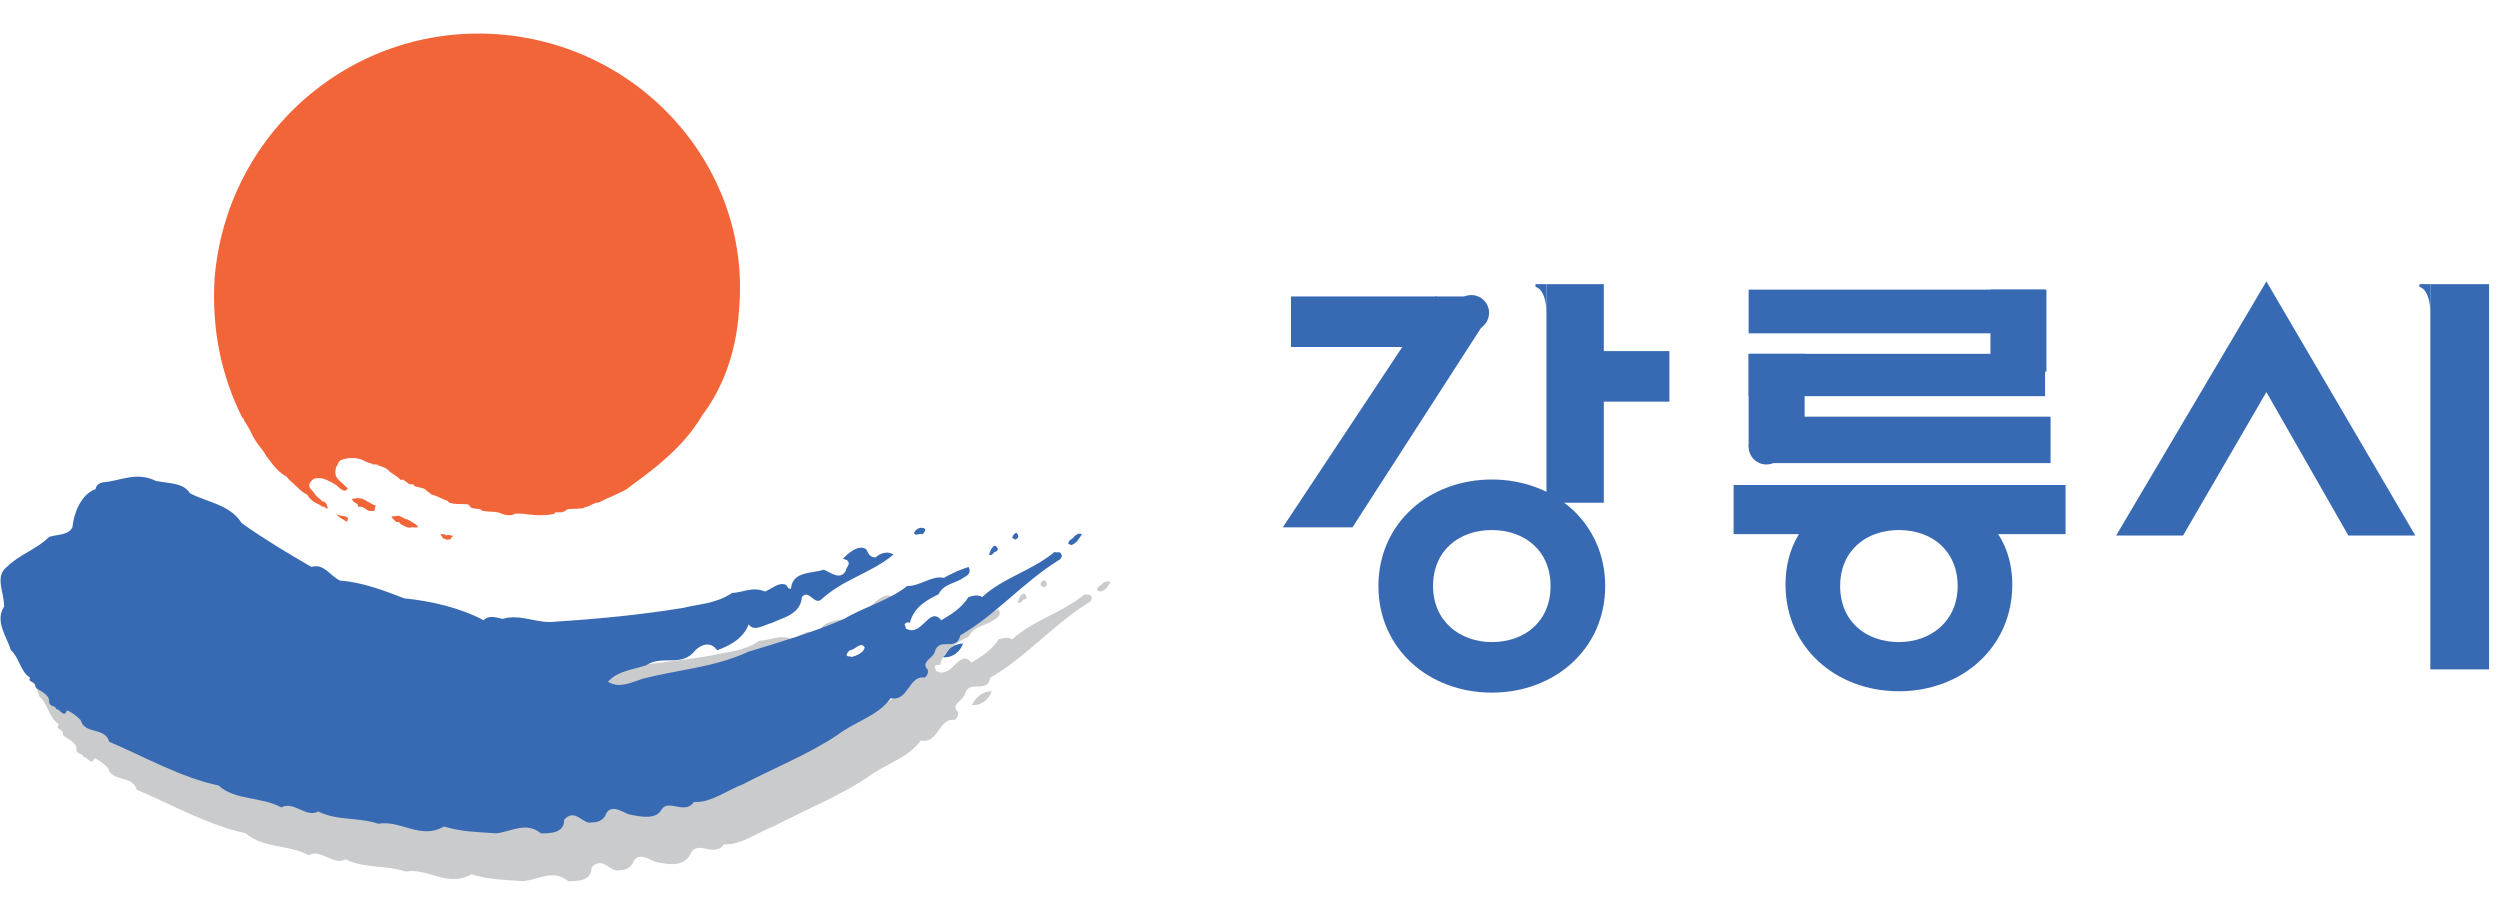 <?xml version="1.0" encoding="utf-8"?>
<!-- Generator: Adobe Illustrator 27.2.0, SVG Export Plug-In . SVG Version: 6.00 Build 0)  -->
<svg version="1.1" id="Layer_1" xmlns="http://www.w3.org/2000/svg" xmlns:xlink="http://www.w3.org/1999/xlink" x="0px" y="0px"
	 viewBox="0 0 183 67" style="enable-background:new 0 0 183 67;" xml:space="preserve">
<style type="text/css">
	.st0{fill:none;}
	.st1{fill:#CACBCD;}
	.st2{fill:#386AB3;}
	.st3{fill:#F26539;}
</style>
<g>
	<path class="st0" d="M36.3,21.6L36,22.9c0,0.1,0,0.1,0,0.2c0,0,0,0.1,0,0.1c0,0.1,0,0.1,0.1,0.2c0,0,0.1,0.1,0.2,0.1
		c0.1,0,0.1,0,0.2,0s0.1-0.1,0.2-0.1c0.1-0.1,0.2-0.3,0.3-0.5c0.1-0.2,0.1-0.4,0.1-0.7c0-0.4-0.1-0.8-0.4-1.1
		c-0.3-0.3-0.6-0.4-1.1-0.4c-0.2,0-0.4,0-0.6,0.1c-0.2,0.1-0.4,0.2-0.5,0.3c-0.2,0.2-0.4,0.4-0.5,0.7c-0.1,0.3-0.2,0.6-0.2,0.9
		c0,0.5,0.1,0.9,0.4,1.2c0.3,0.3,0.7,0.5,1.2,0.5c0.2,0,0.4,0,0.6-0.1c0.2-0.1,0.4-0.2,0.6-0.3l0.1,0.1c-0.2,0.2-0.4,0.3-0.6,0.4
		c-0.2,0.1-0.5,0.1-0.7,0.1c-0.3,0-0.5,0-0.7-0.1c-0.2-0.1-0.4-0.2-0.6-0.3c-0.2-0.2-0.4-0.4-0.5-0.6s-0.2-0.5-0.2-0.8
		c0-0.3,0-0.5,0.1-0.7c0.1-0.2,0.2-0.4,0.3-0.6c0.2-0.3,0.4-0.5,0.7-0.6c0.3-0.1,0.6-0.2,0.9-0.2c0.2,0,0.4,0,0.6,0.1
		c0.2,0.1,0.4,0.2,0.5,0.3c0.2,0.2,0.3,0.3,0.4,0.5c0.1,0.2,0.1,0.4,0.1,0.7c0,0.3,0,0.5-0.1,0.7s-0.2,0.4-0.4,0.6
		c-0.1,0.1-0.2,0.1-0.3,0.2c-0.1,0-0.2,0.1-0.3,0.1c-0.1,0-0.2,0-0.3-0.1c-0.1-0.1-0.1-0.1-0.1-0.3l0-0.1c-0.1,0.1-0.2,0.2-0.3,0.3
		c-0.1,0.1-0.2,0.1-0.3,0.1c-0.2,0-0.4-0.1-0.5-0.2c-0.1-0.1-0.2-0.3-0.2-0.6c0-0.4,0.1-0.7,0.3-0.9c0.2-0.2,0.4-0.4,0.7-0.4
		c0.1,0,0.2,0,0.3,0.1c0.1,0.1,0.2,0.2,0.2,0.3l0.1-0.3C36.1,21.6,36.3,21.6,36.3,21.6z M35.8,21.8c-0.1-0.1-0.2-0.1-0.3-0.1
		c-0.2,0-0.4,0.1-0.5,0.3c-0.1,0.2-0.2,0.5-0.2,0.8c0,0.2,0,0.3,0.1,0.4c0.1,0.1,0.2,0.2,0.3,0.2c0.1,0,0.3-0.1,0.4-0.2
		c0.1-0.1,0.2-0.3,0.2-0.5l0.1-0.6C35.9,22,35.9,21.9,35.8,21.8z"/>
	<g>
		<path class="st1" d="M69.8,42.2c0.1,0.1-0.1,0.4-0.2,0.4c-0.2-0.1-0.5,0.2-0.6-0.1C69.1,42.3,69.4,41.9,69.8,42.2z"/>
		<path class="st1" d="M76.5,42.5c0.2,0.2,0.2,0.4-0.1,0.5c-0.1-0.1-0.2-0.1-0.2-0.1C76.1,42.7,76.3,42.4,76.5,42.5z"/>
		<path class="st1" d="M75.1,43.6c0.1,0.1,0,0.3-0.2,0.3c-0.1,0.1-0.2,0.3-0.4,0.2C74.6,43.7,74.9,43.2,75.1,43.6z"/>
		<path class="st1" d="M81.3,42.6c-0.2,0.3-0.4,0.7-0.8,0.7l-0.2-0.1c0-0.3,0.3-0.3,0.4-0.5C80.8,42.6,81.1,42.5,81.3,42.6z"/>
		<path class="st1" d="M13.4,38.7c0.9,0.2,2,0.1,2.5,0.9c1.3,0.7,2.9,0.8,3.8,2.2c1.7,1.2,3.2,2.1,5.1,3.2c0.9-0.3,1.4,0.7,2.1,1
			c1.6,0.1,3.4,0.8,4.7,1.3c2,0.2,4.1,0.7,5.8,1.6c0.4-0.4,0.9-0.2,1.4-0.1c1.3-0.4,2.6,0.4,3.9,0.2c3.2-0.2,6.2-0.5,9.3-1
			c1.2-0.3,2.4-0.3,3.6-1.1c0.7,0,1.5-0.5,2.4-0.1c0.5-0.2,1-0.7,1.5-0.5c0.2,0.1,0.1,0.3,0.4,0.3c0.1-1.3,1.5-1.1,2.4-1.4
			c0.5,0.2,1.2,0.8,1.6,0.1c0.1-0.4,0.4-0.5,0.1-0.8l-0.3-0.1c0.3-0.3,1.1-1.1,1.7-0.7c0.2,0.4,0.3,0.6,0.7,0.6
			c0.3-0.3,0.9-0.5,1.3-0.2c-1.7,1.4-3.7,1.8-5.3,3.3c-0.5,0.4-0.9-0.8-1.4-0.2c-0.1,1.3-1.4,1.5-2.2,1.9c-0.5,0.1-1.3,0.7-1.7,0.1
			c-0.4,1.1-1.5,1.6-2.3,1.9c-0.5-0.7-1.2-0.4-1.6,0c-1,1.3-2.4,0.3-3.6,1.1c-0.9,0.3-2,0.4-2.7,1.1L46.7,53
			c0.8,0.5,1.6,0.1,2.5-0.2c2.6-0.7,5.2-0.8,7.8-2c2.3-0.7,4.7-1.4,7-2.4c1.5-0.9,3.2-1.3,4.6-2.4c1,0,1.8-0.8,2.7-0.6
			c0.7-0.4,1.2-0.6,1.8-0.8c0.2,0.4,0,0.6-0.4,0.8c-0.5,0.4-1.4,0.4-1.8,1.2c-0.8,0.4-1.8,0.9-2.1,2.1c-0.2-0.1-0.3,0-0.4,0.1
			c0.1,0.1,0.1,0.3,0.1,0.3c1.2,0.7,1.7-1.7,2.6-0.6c0.7-0.4,1.5-0.9,2-1.7c0.4-0.1,0.6-0.2,1,0c1.5-1.4,3.6-1.9,5.3-3.3
			c0.2,0.1,0.4-0.1,0.5,0.2c0.1,0.1-0.1,0.4-0.2,0.4c-2.7,1.7-4.6,4-7.2,5.5c-0.3,1.3-1.6,0-1.9,1.3c-0.2,0.4-1,0.7-0.5,1.2
			c0.1,0.3-0.1,0.5-0.2,0.6c-1.2-0.2-1.2,1.8-2.5,1.5c-0.9,1.3-2.6,1.7-3.9,2.7c-2.1,1.4-4.6,2.4-6.9,3.6c-1.1,0.4-2.4,1.4-3.6,1.3
			c-0.7,1-1.9-0.3-2.4,0.6c-0.5,1.1-1.6,0.9-2.6,0.7c-0.5-0.2-1.2-0.7-1.6-0.1c-0.2,0.6-0.7,0.7-1.1,0.7c-0.6,0.2-1.2-1.1-2-0.2
			c0,1-1,1-1.7,1c-1.1-0.9-2.2-0.1-3.3,0c-1.3-0.1-2.5-0.1-3.8-0.5c-1.7,1-3.2-0.5-4.8-0.2c-1.5-0.5-3-0.2-4.4-0.9
			c-0.9,0.5-1.8-0.8-2.7-0.3c-1.5-0.8-3.4-0.5-4.6-1.6c-2.8-0.6-5.4-2.1-8-3.2c-0.3-1.1-1.8-0.5-2.1-1.6c-0.3-0.3-0.7-0.6-1-0.7
			c-0.2,0.6-0.5-0.1-0.8-0.1c0-0.3-0.6-0.1-0.5-0.7c-0.2-0.5-0.7-0.6-1-0.9C4.7,53.3,4,53.5,4.3,53c-0.7-0.4-0.8-1.5-1.4-2
			c-0.3-1-1.2-2.1-0.5-3.2c0-1.1-0.7-2.2,0.2-2.9c0.9-0.9,2.2-1.3,3.1-2.2c0.6-0.2,1.4-0.1,1.7-0.7c0.1-1,0.6-2.4,1.7-2.8
			c0-0.3,0.4-0.5,0.6-0.5C10.8,38.6,12.1,38,13.4,38.7z M64.3,51.1c-0.1,0.1-0.3,0.3-0.2,0.4s0.3,0,0.3,0.1c0.4-0.1,0.9-0.3,1-0.7
			C65.1,50.4,64.7,51.1,64.3,51.1z"/>
		<path class="st1" d="M71.6,51c0.3-0.3,0.7-0.4,1-0.4c-0.2,0.6-0.8,1.1-1.5,1C71.3,51.5,71.3,51.2,71.6,51z"/>
	</g>
	<g>
		<path class="st2" d="M67.7,38.7c0.1,0.1-0.1,0.4-0.2,0.4c-0.2-0.1-0.5,0.2-0.6-0.1C67,38.8,67.3,38.5,67.7,38.7z"/>
		<path class="st2" d="M74.4,39c0.2,0.2,0.2,0.4-0.1,0.5c-0.1-0.1-0.2-0.1-0.2-0.1C74.1,39.2,74.3,39,74.4,39z"/>
		<path class="st2" d="M73,40.1c0.1,0.1,0,0.3-0.2,0.3c-0.1,0.1-0.2,0.3-0.4,0.2C72.5,40.2,72.8,39.7,73,40.1z"/>
		<path class="st2" d="M79.2,39.1c-0.2,0.3-0.4,0.7-0.8,0.8l-0.2-0.1c0-0.3,0.3-0.3,0.4-0.5C78.8,39.1,79,39,79.2,39.1z"/>
		<path class="st2" d="M11.4,35.2c0.9,0.2,2,0.1,2.5,0.9c1.3,0.7,2.9,0.8,3.8,2.2c1.7,1.2,3.2,2.1,5.1,3.2c0.9-0.3,1.4,0.7,2.1,1
			c1.6,0.1,3.4,0.8,4.7,1.3c2,0.2,4.1,0.7,5.8,1.6c0.4-0.4,0.9-0.2,1.4-0.1c1.3-0.4,2.6,0.4,3.9,0.2c3.2-0.2,6.2-0.5,9.3-1
			c1.2-0.3,2.4-0.3,3.6-1.1c0.7,0,1.5-0.5,2.4-0.1c0.5-0.2,1-0.7,1.5-0.5c0.2,0.1,0.1,0.3,0.4,0.3c0.1-1.3,1.5-1.1,2.4-1.4
			c0.5,0.2,1.2,0.8,1.6,0.1c0.1-0.4,0.4-0.5,0.1-0.8l-0.3-0.1c0.3-0.3,1.1-1.1,1.7-0.7c0.2,0.4,0.3,0.6,0.7,0.6
			c0.3-0.3,0.9-0.5,1.3-0.2c-1.7,1.4-3.7,1.8-5.3,3.3c-0.5,0.4-0.9-0.8-1.4-0.2c-0.1,1.3-1.4,1.5-2.2,1.9c-0.5,0.1-1.3,0.7-1.7,0.1
			c-0.4,1.1-1.5,1.6-2.3,1.9c-0.5-0.7-1.2-0.4-1.6,0c-1,1.3-2.4,0.3-3.6,1.1c-0.9,0.3-2,0.4-2.7,1.1l-0.1,0.1
			c0.8,0.5,1.6,0.1,2.5-0.2c2.6-0.7,5.2-0.8,7.8-2c2.3-0.7,4.7-1.4,7-2.4c1.5-0.9,3.2-1.3,4.6-2.4c1,0,1.8-0.8,2.7-0.6
			c0.7-0.4,1.2-0.6,1.8-0.8c0.2,0.4,0,0.6-0.4,0.8c-0.5,0.4-1.4,0.4-1.8,1.2c-0.8,0.4-1.8,0.9-2.1,2.1c-0.2-0.1-0.3,0-0.4,0.1
			c0.1,0.1,0.1,0.3,0.1,0.3c1.2,0.7,1.7-1.7,2.6-0.6c0.7-0.4,1.5-0.9,2-1.7c0.4-0.1,0.6-0.2,1,0c1.5-1.4,3.6-1.9,5.3-3.3
			c0.2,0.1,0.4-0.1,0.5,0.2c0.1,0.1-0.1,0.4-0.2,0.4c-2.7,1.7-4.6,4-7.2,5.5c-0.3,1.3-1.6,0-1.9,1.3c-0.2,0.4-1,0.7-0.5,1.2
			c0.1,0.3-0.1,0.5-0.2,0.6c-1.2-0.2-1.2,1.8-2.5,1.5c-0.9,1.3-2.6,1.7-3.9,2.7c-2.1,1.4-4.6,2.4-6.9,3.6c-1.1,0.4-2.4,1.4-3.6,1.3
			c-0.7,1-1.9-0.3-2.4,0.6C48,60,46.9,59.8,46,59.6c-0.5-0.2-1.2-0.7-1.6-0.1c-0.2,0.6-0.7,0.7-1.1,0.7c-0.6,0.2-1.2-1.1-2-0.2
			c0,1-1,1-1.7,1c-1.1-0.9-2.2-0.1-3.3,0c-1.3-0.1-2.5-0.1-3.8-0.5c-1.7,1-3.2-0.5-4.8-0.2c-1.5-0.5-3-0.2-4.4-0.9
			c-0.9,0.5-1.8-0.8-2.7-0.3c-1.5-0.8-3.4-0.5-4.6-1.6c-2.8-0.6-5.4-2.1-8-3.2c-0.3-1.1-1.8-0.5-2.1-1.6c-0.3-0.3-0.7-0.6-1-0.7
			c-0.2,0.6-0.5-0.1-0.8-0.1c0-0.3-0.6-0.1-0.5-0.7c-0.2-0.5-0.7-0.6-1-0.9C2.6,49.8,2,50,2.2,49.6c-0.7-0.4-0.8-1.5-1.4-2
			c-0.3-1-1.2-2.1-0.5-3.2c0-1.1-0.7-2.2,0.2-2.9c0.9-0.9,2.2-1.3,3.1-2.2c0.6-0.2,1.4-0.1,1.7-0.7c0.1-1,0.6-2.4,1.7-2.8
			c0-0.3,0.4-0.5,0.6-0.5C8.8,35.2,10,34.5,11.4,35.2z M62.2,47.6c-0.1,0.1-0.3,0.3-0.2,0.4s0.3,0,0.3,0.1c0.4-0.1,0.9-0.3,1-0.7
			C63,46.9,62.6,47.6,62.2,47.6z"/>
		<path class="st2" d="M69.5,47.5c0.3-0.3,0.8-0.4,1-0.4c-0.2,0.6-0.8,1.1-1.5,1C69.2,48,69.3,47.7,69.5,47.5z"/>
	</g>
	<g>
		<path class="st3" d="M36.3,2.5c-10.6-0.7-19.8,7.3-20.6,18c-0.2,3.6,0.5,7,2,10c0,0,0,0.1,0.1,0.1c0.1,0.3,0.3,0.5,0.5,0.9
			c0.5,1.1,0.9,1.3,1.2,1.9c0.2,0.2,0.7,1.1,1.5,1.5c0.1,0.2,0.4,0.4,0.9,0.9c0.4,0.4,0.6,0.3,0.7,0.6c0.1,0.1,0.4,0.4,0.5,0.4
			c0.2,0.1,0.4,0.2,0.5,0.3c0.2-0.1,0.2,0.2,0.4,0.1c0,0-0.1-0.3-0.1-0.3c-0.1-0.1-0.1-0.2-0.3-0.2c-0.3-0.3-0.4-0.3-0.6-0.6
			c-0.2-0.3-0.5-0.4-0.3-0.8c0.3-0.3,0.3-0.3,0.7-0.3c0.3,0,0.7,0.2,1.2,0.5c0.1,0.1,0.5,0.5,0.7,0.4c0,0.1,0.1-0.2,0.2-0.1
			l-0.2-0.2c-0.5-0.5-0.9-0.6-0.7-1.4c0.2-0.3,0.1-0.3,0.3-0.5c0.7-0.3,1.4-0.2,1.9,0.1c0.2,0.1,0.4,0.1,0.5,0.2c0.1,0,0.2,0,0.3,0
			c0.1,0.1,0.2,0.1,0.2,0.1c0.2,0.1,0.4,0.1,0.6,0.3c0.3,0.3,0.6,0.4,0.9,0.7c0.1,0.1,0.1,0,0.2,0c0.1,0.1,0.3,0.2,0.4,0.3
			c0.1,0.1,0.3,0,0.4,0.1c0,0,0,0.1,0.1,0.1c0.3,0.1,0.5,0.1,0.7,0.2c0.1,0.1,0.2,0.2,0.4,0.3c0,0,0,0.1,0.1,0.1
			c0.4,0.1,0.7,0.3,1,0.4c0.1,0,0.2,0.1,0.3,0.2c0.3,0.1,0.7,0.1,1.1,0.1c0.1,0,0.4,0,0.4,0.2c0.3,0.2,0.6,0.1,0.8,0.2
			c0.1,0.1,0.1,0.1,0.2,0.1c0.5,0.1,0.9,0,1.3,0.2c0.3,0.1,0.7,0.2,1,0c0.2,0,0.4,0,0.5,0c0.8,0.1,1.6,0.2,2.4,0
			c0-0.1,0.1-0.1,0-0.1c0.2,0,0.3,0,0.5,0c0.1,0,0.3-0.1,0.4-0.2c0.1-0.1,1.4,0,1.3-0.2c0.2,0.1,0.8-0.4,1-0.3
			c0.5-0.3,2.1-0.9,2.2-1.1c1.2-0.9,3.9-2.7,5.4-5.3l0,0c1.3-1.7,2.5-4.3,2.7-7.8C55,12.4,47,3.2,36.3,2.5z"/>
		<path class="st3" d="M26.4,36.5c-0.4-0.1-0.1,0-0.6,0c-0.1,0.3,0.5,0.3,0.4,0.6l0.3,0c0.2,0.1,0.3,0.2,0.5,0.3l0.4,0L27.5,37
			C27.3,37,26.5,36.4,26.4,36.5z"/>
		<path class="st3" d="M30.3,38.3c-0.2-0.1-0.4-0.3-0.6-0.3l-0.4-0.2c-0.1-0.1-0.4,0-0.5,0c-0.1,0-0.2,0-0.1,0.1
			c0.2,0.2,0.3,0.4,0.5,0.3c0.1,0.2,0.2,0.2,0.6,0.4c0.5,0.1,0.2-0.1,0.4,0C31,38.7,30.3,38.3,30.3,38.3z"/>
		<path class="st3" d="M32.7,39.2l-0.2-0.1c-0.1,0-0.2,0-0.2,0c0,0-0.1,0,0,0.1c0.1,0.1,0.1,0.3,0.2,0.2c0.1,0.1,0.1,0.1,0.3,0.1
			c0.3,0,0.2-0.2,0.3-0.2c0.1,0,0-0.1,0-0.1C32.9,39.2,32.8,39.1,32.7,39.2z"/>
		<path class="st3" d="M24.6,37.6L24.6,37.6c0.2,0.3,0.5,0.4,0.8,0.6C25.7,37.6,24.9,37.9,24.6,37.6z"/>
	</g>
	<g>
		<rect x="113.2" y="20.8" class="st2" width="4.2" height="16"/>
		<rect x="116.7" y="25.7" class="st2" width="5.5" height="3.7"/>
		<path class="st2" d="M109.2,35.1c-4.6,0-8.3,3.2-8.3,7.8s3.7,7.8,8.3,7.8c4.6,0,8.3-3.2,8.3-7.8S113.8,35.1,109.2,35.1z M109.2,47
			c-2.3,0-4.3-1.5-4.3-4.1s1.9-4.1,4.3-4.1c2.4,0,4.3,1.5,4.3,4.1S111.6,47,109.2,47z"/>
		<rect x="94.5" y="21.7" class="st2" width="10.7" height="3.7"/>
		<path class="st2" d="M113.2,20.8h-0.8v0.2c0,0,0.8,0.1,0.8,2"/>
		<polygon class="st2" points="99,38.6 108.8,23.4 107.7,21.7 105.1,21.7 93.9,38.6 		"/>
		<circle class="st2" cx="107.7" cy="22.9" r="1.3"/>
		<path class="st2" d="M138.9,35.7c-4.6,0-8.2,2.5-8.2,7.1s3.7,7.8,8.3,7.8s8.3-3.2,8.3-7.8S143.5,35.7,138.9,35.7z M139,47
			c-2.4,0-4.3-1.5-4.3-4.1s1.9-4.1,4.3-4.1s4.3,1.5,4.3,4.1S141.3,47,139,47z"/>
		<rect x="128" y="25.9" class="st2" width="4.1" height="6.8"/>
		<rect x="145.7" y="21.2" class="st2" width="4.1" height="6"/>
		<polygon class="st2" points="126.9,35.5 126.9,39.1 135.5,39.1 139,37.5 142.7,39.1 151.2,39.1 151.2,35.5 		"/>
		<rect x="129.3" y="30.5" class="st2" width="20.8" height="3.4"/>
		<rect x="128" y="21.2" class="st2" width="21.7" height="3.2"/>
		<rect x="128" y="25.9" class="st2" width="21.7" height="3.1"/>
		<circle class="st2" cx="129.3" cy="32.7" r="1.3"/>
		<g>
			<polygon class="st2" points="165.9,20.6 176.8,39.2 171.9,39.2 165.9,28.7 159.8,39.2 154.9,39.2 			"/>
			<path class="st2" d="M177.9,20.8h-0.8v0.2c0,0,0.8,0.1,0.8,2"/>
			<g>
				<rect x="177.9" y="20.8" class="st2" width="4.3" height="28.2"/>
			</g>
		</g>
	</g>
</g>
</svg>
